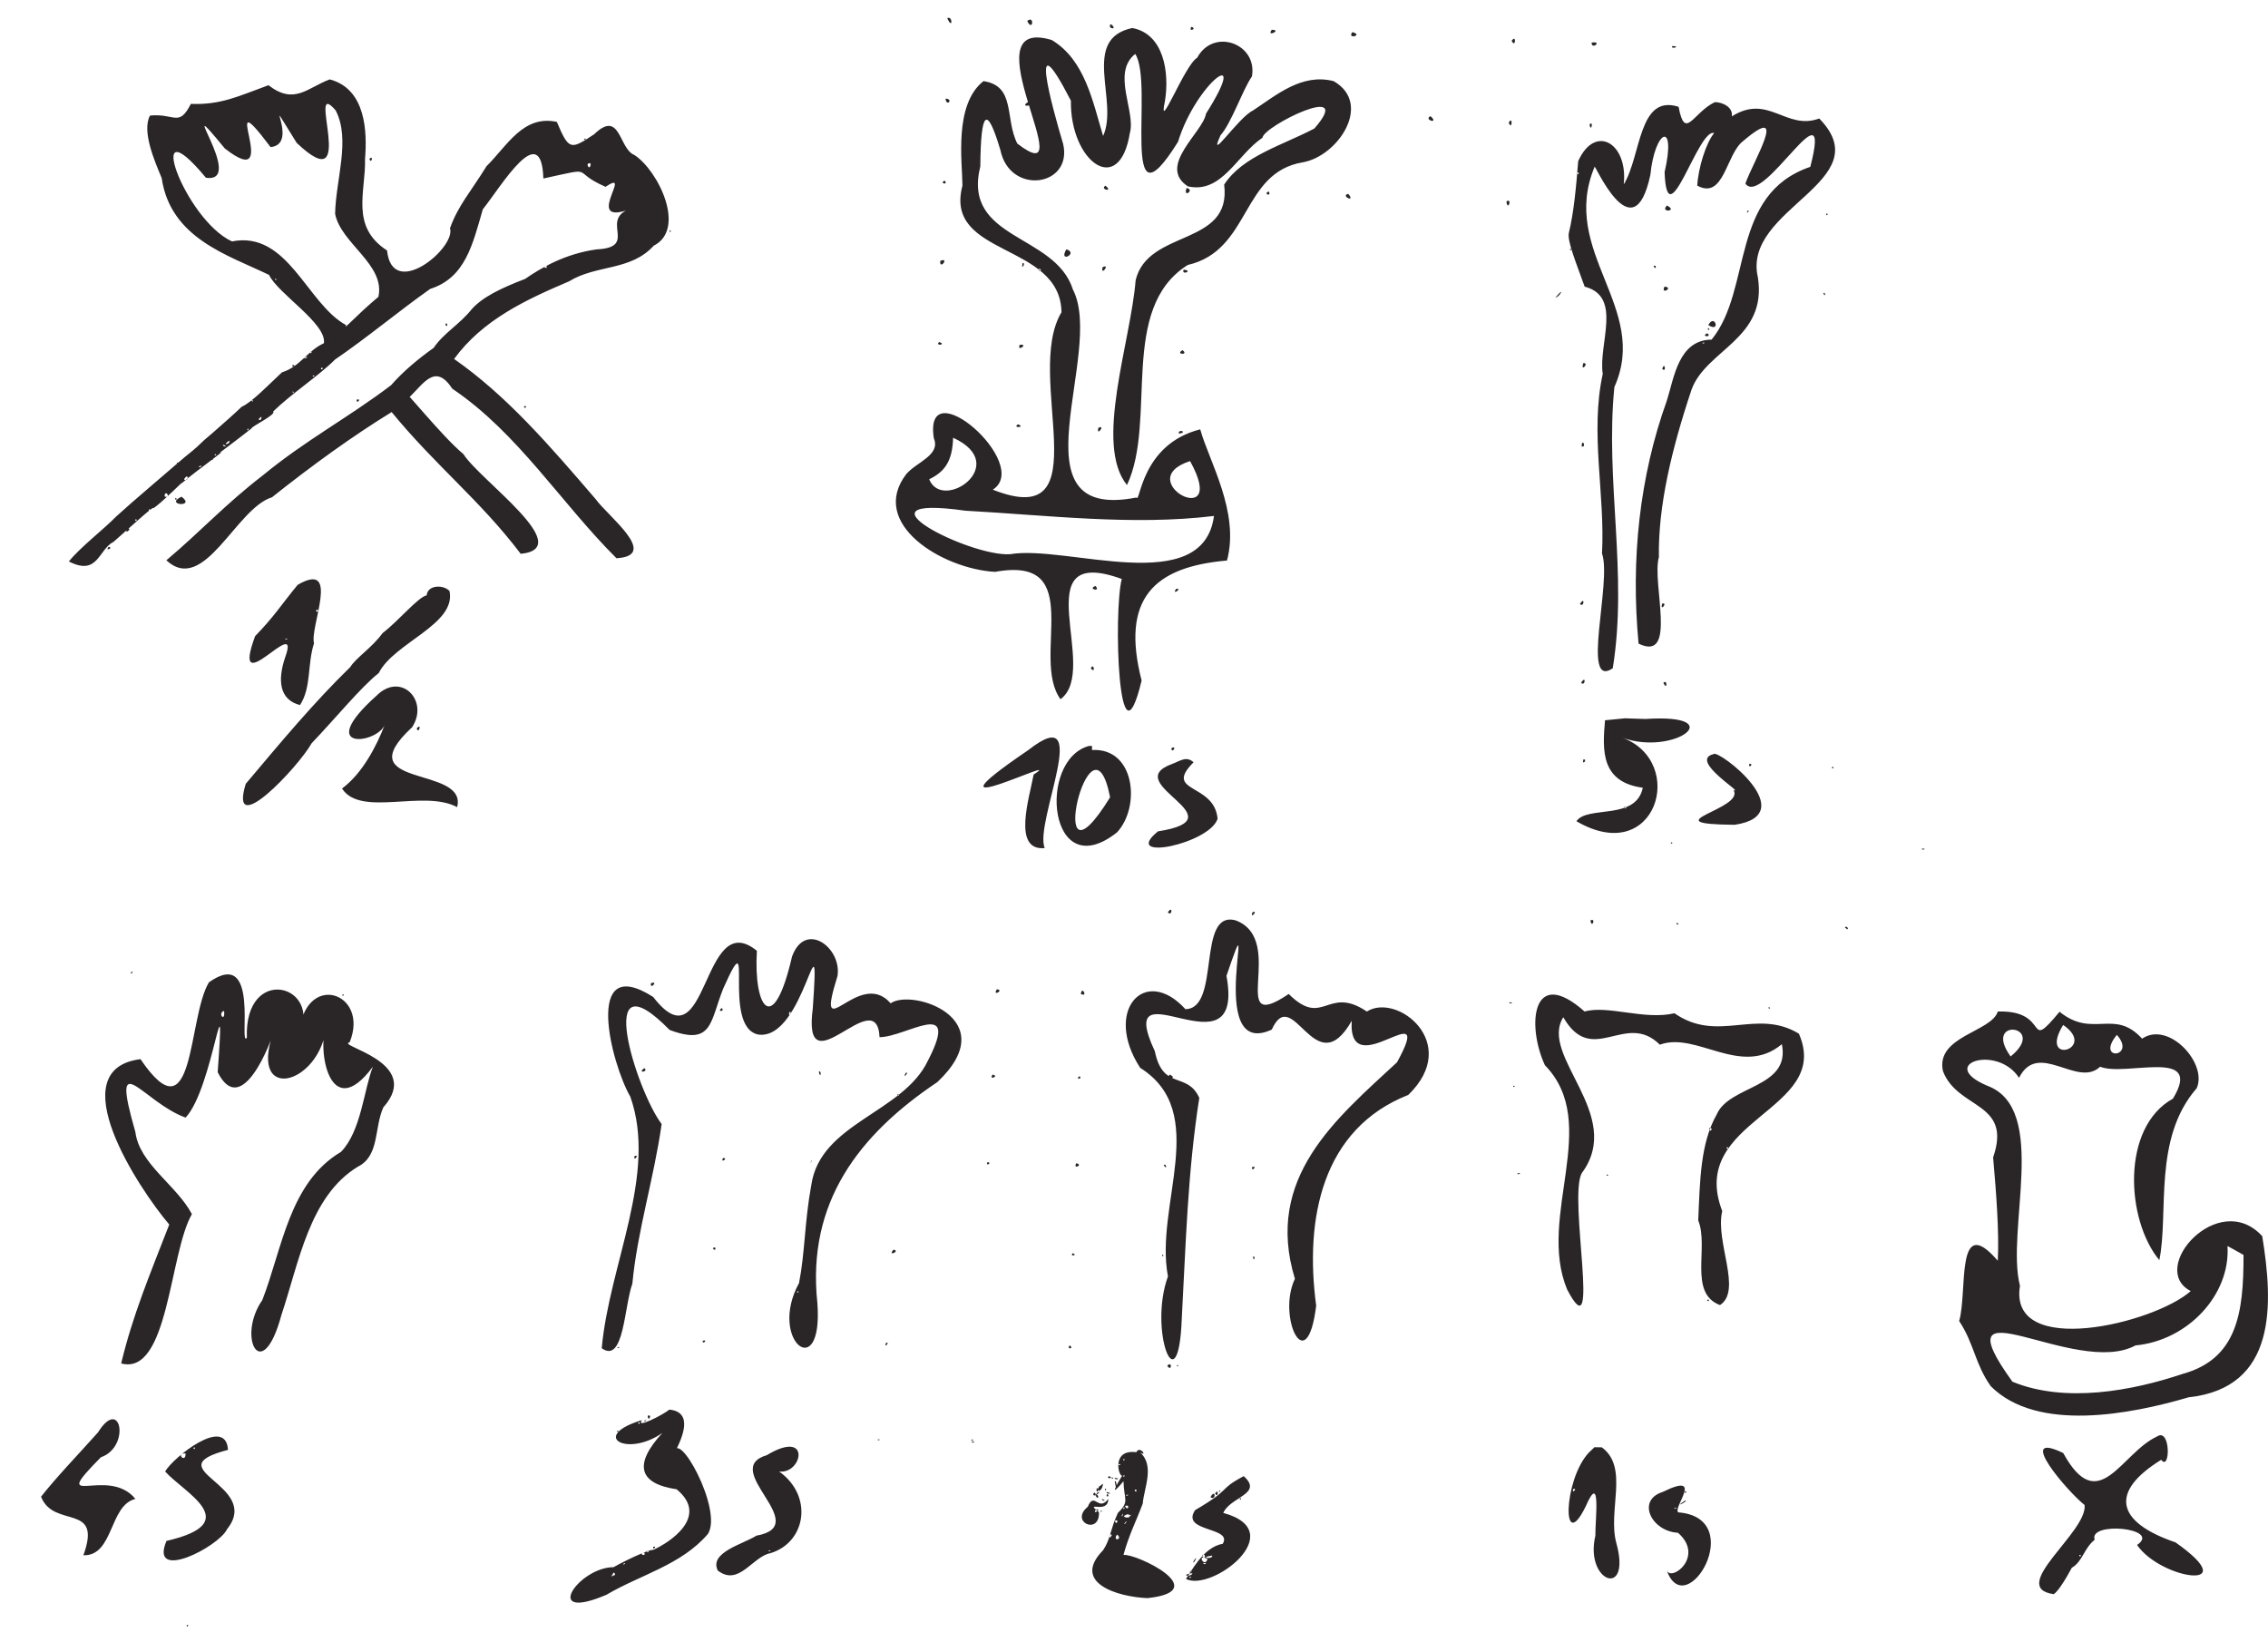 <?xml version="1.0" encoding="UTF-8" standalone="no"?>
<svg
   xmlns:dc="http://purl.org/dc/elements/1.1/"
   xmlns:cc="http://creativecommons.org/ns#"
   xmlns:rdf="http://www.w3.org/1999/02/22-rdf-syntax-ns#"
   xmlns:svg="http://www.w3.org/2000/svg"
   xmlns="http://www.w3.org/2000/svg"
   xmlns:sodipodi="http://sodipodi.sourceforge.net/DTD/sodipodi-0.dtd"
   xmlns:inkscape="http://www.inkscape.org/namespaces/inkscape"
   sodipodi:docname="cas.svg"
   inkscape:version="1.0rc1 (09960d6f05, 2020-04-09)"
   id="svg8"
   version="1.1"
   viewBox="0 0 1370.864 992.364"
   height="992.364mm"
   width="1370.864mm">
  <defs
     id="defs2" />
  <sodipodi:namedview
     inkscape:window-maximized="1"
     inkscape:window-y="-8"
     inkscape:window-x="-8"
     inkscape:window-height="1017"
     inkscape:window-width="1920"
     fit-margin-bottom="0"
     fit-margin-right="0"
     fit-margin-left="0"
     fit-margin-top="0"
     showgrid="false"
     inkscape:document-rotation="0"
     inkscape:current-layer="layer1"
     inkscape:document-units="mm"
     inkscape:cy="1372.5975"
     inkscape:cx="3650.0034"
     inkscape:zoom="0.12374369"
     inkscape:pageshadow="2"
     inkscape:pageopacity="0.0"
     borderopacity="1.0"
     bordercolor="#666666"
     pagecolor="#ffffff"
     id="base" />
  <g
     transform="translate(1420.44,-267.758)"
     id="layer1"
     inkscape:groupmode="layer"
     inkscape:label="Vrstva 1">
    <path
       sodipodi:nodetypes="ccccccccccccccccccccccccccccccccccccccccccccccccccccccccccccccccccccccccccccccccccccccccccccccccccccccccccccccccccccccccccccccccccccccccccccccccccccccccccccccccccccccccccccccccccccccccccccccccccccccccccccccccccccccccccccccccccccccccccccccccccccccccccccccccccccccccccccccccccccccccccccccccccccccccccccccccccccccccccccccccccccccccccccccccccccccccccccccccccccccccccccccccccccccccccccccccccccccccccccccccccccccccccccccccccccccccccccccccccccccccccccccccccccccccccccccccccccccccccccccccccccccccccccccccccccccccccccccccccccccccccccccccccccccccccccccccccccccccccccccccccccccccccccccccccccccccccccccccccccccccccccccccccccccccccccccccccccccccccccccccccccccccccccccccccccccccccccccccccccccccccccccccccccccccccccccccccccccccccccccccccccccccccccccccccccccccccccccccccccccccccccccccccccccccccccccccccccccccccccccccccccccccccccccccccccccccccccccccccccccccccccccccccccccccccccccccccccccccccccccccccccccccccccccccccccccccccccccccccccccccccccccccccccccccccccccccccccccccccccccccccccccccccccccccccccccccccccccccccccccccccccccccccccccccccccccccccccccccccccccccccccccccccccccccccccccccccccccccccccccccccccccccccccccccccccccccccccccccccccccccccccccccccccccccccccccccccccccccccccccccccccccccccccccccccccccccccccccccccccccccccccccccccccccccccccccccccccccccccccccccccccccccccccccccccccccccccccccccccccccccccccccccccccccccccccccccccccccccccccccccccccccccccccccccccccccccccccccccccccccccccccccccccccccccccccccccccccccccccccccccccccccccccccccccccccccccccccccccccccccccccccccccccccccccccccccccccccccccccccccccccccccccccccccccccccccccccccccccccccccccccccccccccccccccccccccccccccccccccccccccccccccccccccccccccccccccccccccccccccccccccccccccccccccccccccccccccccccccccccccccccccccccccccccccccccccccccccccccccccccccccccccccccccccccccccccccccccccccccccccccccccccccccccccccccccccccccccccccccccccccccccccccccccccccccccccccccccccccccccccccccccccccccccccccccccccccccccccccccccccccccccccccccccccccccccccccccccccccccccccccccccccccccccccccccccccccccccccccccccccccccccccccccccccccccccccccccccccccccccccccccccccccccccccccccccccccccccccccccccccccccccccccccccccccccccccccccccccccccccccccccccccccccccccccccccccccccccccccccccccccccccccccccccccccccccccccccccccccccccccccccccccccccccccccccccccccccccccccccccccccccccccccccccccccccccccccccccccccccccccccccccccccccccccccccccccccccccccccccccccccccccccccccccccccccccccccccccccccccccccccccccccccccccccccccccccccccccccccccccccccccccccccccccccccccccccccccccccccccccccccccccccccccccccccccccccccccccccccccccccccccccccccccccccccccccccccccccccccccccccccccccccccccccccccccccccccccccccccccccccccccccccccccccccccccccccccccccccccccccccccccccccccccccccccccccccccccccccccccccccccccccccccccccccccccccccccccccccccccccccccccccccccccccccccccccccccccccccccccccccccccccccccccccccccccccccccccccccccccc"
       inkscape:connector-curvature="0"
       d="m -512.385,267.758 0.353,0.353 z m 17.639,1.411 0.353,0.353 z m -352.425,8.819 0.353,0.353 z m -0.706,0.706 c 3.169,7.546 3.472,-1.579 0,0 z m 48.331,1.764 c 3.408,6.965 4.484,-3.861 0,0 z m 50.094,3.881 c 5.225,2.575 -0.945,-5.269 0,0 z m 49.135,-0.364 c -2.157,3.45 3.87,1.163 0,0 z m -35.729,0.717 c -31.42,6.673 -7.965,44.159 -17.639,65.264 -6.253,-20.725 -10.99,-46.032 -31.044,-58.015 -52.117,-15.71 20.629,94.501 -20.814,62.601 -7.682,-15.183 -0.831,-34.868 -20.461,-37.747 -18.092,14.28 -12.73,49.214 -12.7,63.147 -11.5,43.279 59.168,34.108 59.87,76.553 -23.254,38.579 25.014,133.565 -41.525,107.244 24.073,-15.396 -42.24,-73.424 -35.631,-31.044 4.215,10.093 -10.243,14.26 -16.581,21.519 -23.145,30.015 21.7,57.435 53.589,59.201 56.172,-10.241 21.235,51.919 39.544,76.972 24.438,-17.841 -22.945,-94.451 37.042,-72.672 -5.097,19.268 -2.198,120.162 11.991,61.383 -12.689,-49.286 7.165,-68.708 51.602,-72.532 7.851,-29.248 -10.97,-60.227 -16.173,-79.291 -35.91,9.057 -36.253,45.359 -38.601,41.212 -76.779,15.056 -18.669,-87.467 -38.344,-125.674 -10.706,-34.063 -67.133,-29.794 -55.979,-74.516 0.288,-33.823 3.956,-37.318 12.126,-9.873 5.652,27.597 43.856,22.2 37.947,-3.631 -7.119,-23.672 -21.484,-76.921 4.686,-26.177 -0.599,36.734 29.275,58.95 35.639,19.467 3.689,-12.821 -11.229,-36.341 3.241,-47.707 11.602,17.516 -10.16,110.937 25.862,53.099 10.866,-35.597 44.479,-60.516 16.919,-17.029 -1.786,11.307 -29.738,31.641 -10.964,43.952 20.532,4.641 29.603,-18.991 45.067,-29.382 0.731,-7.116 56.801,-34.697 31.406,-5.6 -18.697,9.946 -43.411,16.64 -54.54,33.927 4.716,37.596 -45.954,26.599 -53.497,57.75 -2.987,37.448 -25.255,99.279 -5.235,123.849 18.407,-39.213 -5.298,-106.649 36.71,-133.022 38.269,-8.83 32.069,-55.804 69.54,-62.054 21.493,-3.796 42.325,-35.5 18.654,-49.071 -19.221,-4.927 -34.483,8.349 -48.776,17.764 -8.818,4.129 -27.787,32.907 -19.571,14.932 6.526,-7.249 13.542,-27.914 18.958,-35.518 3.566,-19.897 -23.284,-29.614 -33.106,-11.291 -7.552,4.253 -24.089,47.678 -19.458,26.108 2.79,-17.134 -0.654,-40.575 -19.756,-44.097 m 35.631,0 -0.353,0.353 z m -38.1,0.706 0.353,0.353 z m 86.783,0.353 c -3.565,4.789 6.509,0.036 0,0 z m -82.903,0.353 -0.353,0.353 z m 80.433,0 0.353,0.353 z m 51.153,1.058 c -3.402,4.674 7.081,1.843 0,0 z m -191.911,2.117 0.353,0.353 z m 242.006,2.117 -1.377,-1.271 z m 46.214,1.058 c 2.384,4.816 2.968,-4.51 0,0 z m -214.958,0.117 0.233,0.118 z m -61.62,0.235 -0.353,0.353 z m 324.908,0.706 c 0.015,4.685 6.847,-1.177 0,0 z m 48.683,2.117 c -0.954,2.292 5.878,-0.105 0,0 z m 49.389,1.411 -0.706,1.058 z m 48.214,2.234 0.233,0.118 z m -384.411,1.294 0.353,0.353 z m -94.192,4.351 -0.116,0.118 z m 142.522,1.646 0.353,0.353 z m -119.239,3.175 0.353,0.353 z m 88.194,0.706 0.353,0.353 z m -25.516,1.176 0.233,0.118 z m 83.725,2.352 0.353,0.353 z m -89.958,1.058 0.353,0.353 z m 92.075,0 -0.353,0.353 z m -602.192,0.706 c -13.62,5.069 -21.339,15.63 -37.042,3.528 -18.408,6.703 -28.686,11.943 -46.919,11.289 -7.335,14.329 -9.697,5.551 -24.695,7.056 -5.082,9.426 2.824,27.584 7.056,37.747 5.36,36.516 40.141,46.56 64.911,58.561 5.247,11.264 34.925,29.392 33.161,41.275 -10.243,4.708 -14.17,14.088 -25.4,17.639 -8.582,8.019 -18.227,18.113 -24.342,20.814 -7.829,7.567 -28.038,24.863 -21.872,19.403 -8.883,8.663 -7.477,6.512 -17.85,15.536 -11.203,9.759 -24.205,20.554 -36.125,31.383 -7.365,7.59 -21.896,18.745 -28.575,27.164 17.696,9.031 17.755,-7.241 27.065,-11.92 7.446,-6.517 25.425,-22.909 23.735,-20.183 3.455,-1.477 20.923,-19.127 16.933,-14.817 10.267,-8.717 29.123,-21.821 23.283,-18.697 5.156,-3.938 9.702,-7.197 19.403,-14.817 -0.358,-1.082 15.214,-8.388 13.053,-10.231 11.197,-10.93 27.301,-21.294 37.395,-31.397 18.851,-12.835 38.569,-29.286 57.503,-42.686 21.315,-6.784 25.633,-26.832 31.829,-48.124 11.21,-14.017 35.427,-55.043 36.599,-18.618 33.21,-7.236 15.323,-4.602 37.611,5.022 18.076,-12.245 -16.298,26.533 17.785,12.331 -24.193,6.229 3.682,24.23 -23.307,25.505 -19.034,2.671 -33.356,11.082 -43.11,17.822 -14.92,5.736 -25.85,11.05 -32.36,18.409 -7.283,9.151 -16.914,14.341 -22.931,23.283 -8.863,6.315 -18.221,13.954 -25.753,22.578 -25.93,19.72 -51.323,32.924 -77.892,54.801 -22.147,17.035 -37.377,33.742 -57.927,51.033 22.952,21.123 42.038,-31.487 63.853,-38.1 24.188,-19.277 48.92,-37.128 72.319,-51.506 26.666,32.531 53.548,53.367 78.028,85.685 34.179,-3.419 -24.822,-44.58 -34.636,-60.285 -12.754,-10.427 -37.837,-41.947 -32.808,-34.219 8.875,-8.492 15.782,-21.032 26.106,-5.292 39.721,26.798 65.671,69.082 99.205,102.461 26.492,-1.564 -5.386,-25.583 -12.629,-35.784 -27.504,-31.996 -53.543,-62.36 -85.517,-84.668 17.418,-23.772 43.3,-35.743 69.497,-46.919 16.602,-10.224 37.13,-6.131 51.153,-21.519 19.91,-10.075 2.818,-45.39 -11.678,-54.865 -9.464,-3.614 -8.385,-27.88 -24.305,-12.515 -14.303,9.537 -15.255,9.743 -22.571,-7.484 -20.376,-4.324 -29.875,14.336 -42.464,26.762 -10.101,16.269 -17.136,23.727 -22.101,37.519 3.812,11.772 -34.882,43.984 -38.055,13.458 -22.412,-14.554 -12.788,-35.508 -13.307,-55.378 1.303,-16.128 0.663,-42.197 -21.31,-48.038 m 511.175,2.117 0.353,0.353 z m 65.264,3.528 0.353,0.353 z m -107.95,0.353 0.353,0.353 z m -512.939,1.764 0.353,0.353 z m 478.72,1.411 0.353,0.353 z m -47.272,0.353 0.353,0.353 z m 0.706,1.529 -0.116,0.118 z m -15.522,0.588 c 0.591,5.346 5.088,0.066 0,0 z m 110.419,0 0.353,0.353 z m -479.072,7.056 c 9.272,17.527 -0.07,42.576 -0.294,62.661 3.611,17.944 30.446,30.589 26.165,50.065 -13.79,11.501 -21.467,20.719 -19.521,17.095 -23.682,-12.77 -35.178,-57.294 -69.002,-50.588 -28.947,-13.367 -54.341,-85.089 -15.751,-38.502 25.191,3.784 -21.446,-57.623 11.415,-17.714 36.606,28.683 -6.374,-46.023 27.685,-0.787 18.708,-1.854 -7.636,-39.984 15.775,-2.561 38.215,36.226 4.946,-41.252 23.528,-19.671 z m 419.1,-5.292 c -6.614,3.457 3.411,3.278 0,0 z m 414.514,0.353 c -13.252,6.393 -17.983,23.587 -21.872,2.822 -24.392,-7.961 -22.547,29.749 -33.161,46.919 2.742,-25.078 -17.3,-36.797 -27.517,-14.111 -1.203,15.065 -2.605,30.944 -5.644,43.392 -1.121,4.787 4.534,18.454 9.55,32.5 23.053,5.956 8.143,34.632 10.932,52.742 -7.809,35.622 1.488,72.617 -0.452,108.527 6.103,17.189 -12.977,82.584 6.499,69.403 9.26,-57.091 -4.718,-113.457 0.988,-170.039 21.529,-47.955 -33.36,-81.725 -11.994,-132.997 -0.858,-4.41 23.288,53.811 33.728,4.837 2.768,-27.731 15.927,-33.141 8.605,-1.662 1.544,41.186 20.351,-27.044 29.986,-23.636 -4.966,5.786 -9.684,21.374 -10.231,31.75 16.179,8.784 17.32,-18.919 27.626,-26.852 28.53,-24.388 5.953,12.569 1.458,25.635 10.646,14.917 53.155,-64.095 39.238,-10.131 -48.997,16.664 -34.886,74.077 -59.659,104.436 -20.048,0.156 -22.688,23.164 -27.007,36.734 -16.661,46.299 -21.899,96.43 -17.134,147.017 23.847,11.582 7.808,-36.621 12.283,-52.252 -0.561,-30.792 7.764,-65.524 19.728,-101.256 8.726,-24.198 45.975,-30.695 40.097,-67.944 -9.717,-41.768 74.333,-57.898 37.102,-95.956 -20.234,7.423 -30.629,-15.243 -52.855,-1.291 0.916,-5.596 -5.775,-8.664 -10.293,-8.587 z m -188.383,1.058 0.353,0.353 z m -225.425,0.353 -0.353,0.353 z m 60.089,0.588 0.12,0.235 z m -570.911,0.47 0.353,0.353 z m 887.236,0 0.353,0.353 z m -887.942,0.353 0.353,0.353 z m 472.369,1.411 0.353,0.353 z m 490.714,0.353 -0.353,0.353 z m -964.494,0.706 0.353,0.353 z m 573.969,0.353 0.353,0.353 z m 61.736,0.353 -0.353,0.353 z m -82.55,1.058 -0.353,0.353 z m 332.317,0.706 0.353,0.353 z m 98.072,0.353 0.353,0.353 z m -228.6,0.353 c -4.568,2.1 5.574,5.132 0,0 z m -666.044,0.353 0.353,0.353 z m 893.939,0 -0.353,0.353 z m 0.706,0.706 -0.353,0.353 z m -758.472,0.706 0.706,0.706 z m 577.144,2.117 c 1.968,5.307 2.617,-4.587 0,0 z m 166.747,-1.176 -0.12,0.235 z m -361.128,0.117 0.353,0.353 z m 361.95,0.353 -0.353,0.353 z m -439.208,0.353 0.353,0.353 z m 175.567,0.47 0.233,0.118 z m 145.814,3.058 c 1.879,-4.418 -2.611,-2.537 0,0 z m 57.856,-2.822 0.353,0.353 z m 16.581,1.058 -0.353,0.353 z m -911.578,0.353 0.353,0.353 z m 194.028,0.353 0.353,0.353 z m 348.781,0.117 0.233,0.118 z m -494.478,0.588 0.353,0.353 z m 411.339,0.706 -0.353,0.353 z m 228.953,0 -0.353,0.353 z m 223.661,0 -0.353,0.353 z m -371.122,0.353 0.353,0.353 z m -302.331,0.706 -0.353,0.353 z m 220.133,0.706 -0.353,0.353 z m 267.758,0 0.353,0.353 z m -127.706,0.353 -0.353,0.353 z m 68.086,0 0.353,0.353 z m -2.822,0.706 0.353,0.353 z m 241.653,0 -0.353,0.353 z m -218.017,0.353 0.353,0.353 z m 295.981,0 -0.353,0.353 z m -795.514,0.353 -0.353,0.353 z m 270.228,1.411 -0.353,0.353 z m 450.497,0.706 0.353,0.353 z m -691.445,0.353 -0.353,0.353 z m 11.642,0 c 0.969,1.302 -2.34,0.734 0,0 z m 427.919,0.47 -0.116,0.118 z m 285.75,0.588 -0.353,0.353 z m -935.92,0.353 0.353,0.353 z m 603.956,1.058 -0.706,0.706 z m -529.872,0.353 0.353,0.353 z m -103.011,1.411 0.353,0.353 z m 855.839,0 0.353,0.353 z m -222.956,0.353 0.353,0.353 z m 70.556,0 0.353,0.353 z m -36.689,0.353 0.353,0.353 z m 189.089,0 0.353,0.353 z m -223.661,1.058 -0.353,0.353 z m 240.947,0.353 0.353,0.706 z m -632.531,1.058 -0.353,0.353 z m -16.581,0.353 -0.353,0.353 z m -233.892,0.353 -0.353,0.353 z m 549.628,0.353 -0.353,0.353 z m 388.761,0 -0.353,0.353 z m 16.933,0.353 -0.353,0.353 z m -333.491,0.588 -0.12,0.235 z m -0.589,0.47 -0.353,0.353 z m 265.994,0.353 0.353,0.353 z m 26.106,1.411 0.353,0.353 z m 70.908,0 -0.353,0.353 z m -853.722,0.706 c 1.002,3.738 2.681,-2.636 0,0 z m 569.383,0.353 0.353,0.353 z m 252.472,0.235 -0.12,0.235 z m -15.759,0.47 -0.353,0.353 z m -706.261,0.353 0.353,0.353 z m 676.275,0 -0.353,0.353 z m -358.422,0.353 -0.353,1.411 z m 363.008,0.353 0.353,0.353 z m -646.995,0.706 c -0.148,5.609 -4.136,-1.076 0,0 z m 629.356,0 0.353,0.353 z m 57.034,0.941 -0.12,0.235 z m -402.403,0.117 0.353,0.353 z m 401.814,0.706 -0.353,0.353 z m -460.728,0.353 -0.353,0.353 z m -229.422,0.941 -0.12,0.235 z m 396.286,0.47 -0.353,0.353 z m 204.964,1.058 -0.353,0.353 z m 87.489,0 -0.353,0.353 z m -181.328,0.353 0.353,0.353 z m 121.356,0 0.353,0.353 z m 90.428,0.235 0.12,0.235 z m -117.944,0.117 c 1.431,1.505 -1.985,1.372 0,0 z m -283.281,1.058 -0.353,0.706 z m -275.872,0.706 0.353,0.353 z m 241.769,1.999 0.12,0.235 z m -66.791,2.587 c 3.356,1.971 1.39,-3.458 0,0 z m 448.028,-1.764 0.353,0.353 z m -730.25,0.706 0.353,0.353 z m 347.133,0 0.353,0.353 z m 347.486,0 0.353,0.353 z m -693.561,1.058 -0.353,0.353 z m 331.258,0 0.16,1.885 z m 5.644,0 0.353,0.353 z m -526.345,0.353 -0.353,0.353 z m 896.998,0.235 -0.12,0.235 z m -26.811,0.588 0.233,0.118 z m -301.156,0.588 c -3.725,2.285 5.116,4.175 0,0 z m 284.339,0.706 0.353,0.353 z m -235.303,0.706 c -2.335,6.457 5.316,0.993 0,0 z m -356.069,1.176 0.233,0.118 z m 405.811,0.941 c -3.866,1.132 1.676,3.561 0,0 z m 47.978,1.411 c -5.055,1.179 4.86,5.73 0,0 z m 49.389,4.233 -1.476,-0.8 z m -567.619,-0.706 0.353,0.353 z m 613.833,1.058 c 0.795,6.457 3.775,-2.429 0,0 z m 39.511,1.764 0.353,0.353 z m 57.503,0.706 c -4.511,4.522 7.114,3.508 0,0 z m -625.711,1.999 0.12,0.235 z m 579.145,0.117 0.353,0.353 z m 95.25,1.058 c -1.097,2.846 2.05,-0.862 0,0 z m -64.911,1.058 0.353,0.353 z m -254,0.353 -0.353,0.353 z m 366.536,0.353 c -0.364,2.167 2.167,-0.364 0,0 z m -901.347,2.469 0.353,0.353 z m 757.53,2.352 0.12,0.235 z m -687.328,0.823 0.353,0.353 z m 674.864,3.175 -0.353,1.411 z m -542.925,1.411 c 0.734,2.34 1.302,-0.969 0,0 z m -1.88,3.763 -0.12,0.235 z m -283.164,2.234 -0.353,0.353 z m 254,0.353 c -0.803,1.939 1.938,-0.803 0,0 z m 2.822,0 -0.353,0.353 z m 22.225,1.058 -0.353,0.353 z m -28.575,1.058 0.353,0.353 z m -3.997,0.823 0.233,0.118 z m 29.397,0.588 0.353,0.353 z m 553.861,1.058 c 1.683,1.04 -1.683,1.04 0,0 z m -304.8,0.353 c -5.082,8.73 7.736,2.383 0,0 z m -292.453,1.764 -0.353,0.353 z m -89.017,1.646 -0.118,0.235 z m 1.176,-0.235 -0.353,0.353 z m 722.842,2.117 0.353,0.353 z m -728.133,1.058 -0.353,0.353 z m 78.317,0.823 0.117,0.118 z M -852.11,425.45 c -0.534,5.969 5.855,-2.424 0,0 z m 49.742,1.411 c -1.008,5.252 2.331,-0.943 0,0 z m -241.769,0.823 0.233,0.118 z m -45.745,0.941 c 0.156,2.303 -3.422,0.15 0,0 z m 668.867,0 c 1.759,3.026 2.04,-1.438 0,0 z m -333.022,0.706 c -1.22,5.915 5.027,-2.676 0,0 z m -38.1,0.706 c 2.432,1.852 -1.899,1.956 0,0 z m 87.136,0.706 c -1.634,3.672 6.173,0.674 0,0 z m 0.706,1.411 -0.353,0.353 z m -365.125,1.411 -0.353,0.353 z m -106.539,0.353 0.353,0.353 z m -80.081,0.353 -0.353,0.353 z m 182.033,1.058 -0.353,0.353 z m -179.564,1.058 c 0.803,1.939 -1.939,-0.803 0,0 z m 152.047,0.353 -0.353,0.353 z m -54.328,1.411 -0.353,0.353 z m 741.539,2.822 c -2.697,5.212 5.875,0.693 0,0 z m -65.969,6.703 c 2.715,-0.494 6.18,-7.507 0,0 z m 161.925,-2.469 c 1.708,2.815 1.112,-1.768 0,0 z m -929.57,0.706 0.353,0.353 z m 80.081,0.353 -0.353,0.353 z m -78.317,0.706 -0.353,0.353 z m 76.553,2.117 -0.353,0.353 z m -50.8,7.056 -0.353,0.353 z m 1.058,1.058 -0.353,0.353 z m 34.807,2.352 -0.118,0.235 z m -22.46,0.941 -0.117,0.118 z m 20.108,0.588 -0.353,0.353 z m 799.042,3.175 c 7.731,4.891 3.803,-7.383 0,0 z m -822.325,-0.706 -0.353,0.353 z m 58.914,0 c 1.101,3.51 1.953,-1.454 0,0 z m 763.411,2.469 c -1.431,1.505 1.985,1.372 0,0 z m -806.803,1.411 -0.353,0.353 z m -29.281,0.706 -0.353,0.353 z m 835.378,1.058 c -4.322,2.319 3.545,2.415 0,0 z m -763.764,1.058 0.353,0.353 z m -48.331,1.058 -0.706,0.706 z m 347.839,3.175 c -2.709,2.625 4.905,1.598 0,0 z m 462.492,0.353 c 0.477,1.146 -2.939,-0.052 0,0 z m 1.764,0.117 -0.116,0.118 z M -804.132,476.25 c -1.788,4.589 5.86,-0.958 0,0 z m -423.686,1.176 -0.117,0.118 z m 473.075,2.705 1.411,-2.117 z m -475.192,-1.764 -0.353,0.353 z m 524.228,1.058 c -4.689,2.734 4.252,3.078 0,0 z m -506.589,0.353 -0.353,0.353 z m -19.756,0.706 c -0.734,2.34 -1.302,-0.969 0,0 z m 69.027,0.117 0.235,0.118 z m -70.438,1.646 -0.353,0.353 z m 19.403,0.117 0.117,0.118 z m -20.814,0.941 c 0.422,1.35 -3.993,1.473 0,0 z m 18.227,0.941 -0.118,0.235 z m 835.495,0.117 -0.353,0.353 z m -857.603,2.117 -0.353,0.353 z m 19.403,0.353 -0.353,0.353 z m 756.003,0.353 c -2.152,6.033 3.842,-0.063 0,0 z m -758.59,0.588 -0.118,0.235 z m -21.402,0.47 c -1.845,1.684 2.705,1.022 0,0 z m 19.403,0.353 -0.353,0.353 z m 808.214,2.117 c 2.625,2.709 1.598,-4.905 0,0 z m 22.931,-1.411 -0.353,0.353 z m -832.556,1.411 c -2.15,1.386 -0.429,-2.339 0,0 z m -1.058,1.411 -0.706,0.706 z m -3.528,0.823 0.117,0.118 z m 53.975,-0.117 -0.353,0.353 z m -71.967,1.058 -0.353,0.353 z m 17.286,0.117 -0.117,0.118 z m 0,0.588 c 0.969,1.302 -2.34,0.734 0,0 z m 65.617,5.292 0.353,0.353 z m -73.731,0.353 -0.353,0.353 z m -4.939,4.233 c 1.157,-0.478 0.76,2.189 0,0 z m 0,1.058 -0.353,0.353 z m 830.792,0 0.353,0.353 z m -833.614,2.117 -1.058,-0.353 z m 834.672,-0.706 -0.353,0.353 z m -838.906,2.234 -0.117,0.118 z m 45.861,0.235 c 0.071,3.198 3.215,-1.309 0,0 z m 30.339,0 -0.353,0.353 z m -93.133,0.353 c 0.803,1.939 -1.939,-0.803 0,0 z m 16.933,0.117 -0.117,0.118 z m 51.858,0.588 0.353,0.353 z m -70.203,0.706 -0.353,0.353 z m 115.358,0.353 1.058,1.058 z m -97.367,0.706 -0.353,0.353 z m -20.814,0.706 -0.353,0.353 z m 102.305,0 0.353,0.706 z m 65.969,0.353 c -0.264,2.464 2.86,-0.627 0,0 z m -170.744,1.764 -0.353,0.353 z m 19.05,0 -0.353,0.353 z m -22.578,2.822 -0.353,0.353 z m 15.522,1.764 c 0.169,3.367 -3.611,2.007 0,0 z m 68.792,2.822 -0.353,0.353 z m 739.07,0.353 -0.353,0.353 z m -811.389,1.058 0.353,0.353 z m 70.203,0 -0.353,0.353 z m 390.525,0.353 c -3.588,2.557 5.12,1.8 0,0 z m -464.961,1.058 -0.353,0.353 z m -0.353,1.411 -1.411,-0.706 z m 513.997,-0.353 c -1.52,5.861 4.646,-2.204 0,0 z M -1270.152,527.05 c -0.734,2.34 -1.302,-0.969 0,0 z m 69.027,0.235 -0.118,0.235 z m -0.941,0.47 -0.353,0.353 z m 494.242,2.117 c 5.999,-1.009 -1.031,-3.006 0,0 z m -564.092,-1.764 -0.353,0.353 z m -5.997,3.881 -0.706,1.058 z m -17.639,0.353 0.353,0.353 z m 16.228,0 -2.117,1.764 z m 434.975,0 c 35.514,16.285 -6.389,45.17 -14.457,25.123 9.209,-4.511 14.044,-10.634 14.457,-25.123 z m 388.408,1.058 -0.353,0.353 z m -825.853,0.706 c 0.972,2.197 -5.383,3.403 0,0 z m -1.411,0.706 -0.353,0.353 z m 1.999,0.235 -0.118,0.235 z m 816.798,2.587 c 3.187,0.738 0.064,-5.678 0,0 z M -1285.321,536.575 c 3.753,1.896 -1.747,0.83 0,0 z m 2.47,0 -0.353,0.353 z m 44.097,1.058 -0.353,0.706 z m 393.7,0 0.353,0.353 z m -440.62,0.353 -0.353,0.353 z m 0.706,1.411 -0.353,0.353 z m -3.175,1.411 -0.706,1.058 z m 1.058,0 -0.353,0.353 z m -3.528,0.706 -0.353,0.353 z m 0.353,0.706 c 1.683,1.04 -1.683,1.04 0,0 z m -2.822,1.058 -0.353,0.353 z m -14.111,0.706 -0.353,0.353 z m 450.144,0.353 -0.353,0.353 z m 136.525,0 -0.353,0.353 z m -572.206,0.353 c 0.646,2.801 1.857,-0.65 0,0 z m 591.608,1.764 c 24.232,43.671 -36.652,11.886 0,0 z m -612.422,1.058 c 0.734,2.34 1.302,-0.969 0,0 z m 466.019,0 -0.353,0.353 z m -448.616,0.588 0.118,0.235 z m -2.587,0.117 -0.353,0.353 z m 0,1.058 c 0.458,1.336 -3.941,0.604 0,0 z m -1.764,2.117 -0.353,0.353 z m -7.056,4.233 c 2.791,2.324 -4.612,3.59 0,0 z m 66.675,0 0.353,0.706 z m -68.792,2.822 -1.058,-0.353 z m -2.822,1.764 -0.353,0.353 z m -3.175,2.469 -0.353,0.353 z m 2.117,0 0.353,0.353 z m -2.47,0.706 -0.353,0.353 z m 1.999,0.117 0.235,0.118 z m -3.058,0.941 -0.353,0.353 z m -1.764,3.175 c -4.002,2.296 -1.344,-4.883 0,0 z m 8.114,0.353 c -10.848,5.086 9.042,6.715 0,0 z m -3.528,0.706 c -1.431,1.505 1.985,1.372 0,0 z m 861.836,0 0.353,0.353 z m -870.656,1.764 -0.353,0.353 z m 44.097,0 0.353,0.706 z m -46.331,0.941 -0.118,0.235 z m 45.626,-0.235 -0.353,0.353 z m -43.392,0.353 -0.353,0.353 z m 245.533,1.058 0.353,0.353 z m -265.054,0.588 -0.118,0.235 z m 505.648,3.292 c 49.745,2.715 101.245,9.164 150.283,3.175 -6.656,49.994 -89.133,17.301 -123.169,23.117 -24.418,1.739 -99.29,-36.447 -27.114,-26.292 z m -492.831,-0.706 c -0.734,2.34 -1.302,-0.969 0,0 z m 507.295,0.353 -0.353,0.353 z m -508.353,1.411 -0.353,0.353 z m -0.706,1.411 0.353,0.353 z m 207.786,1.058 0.353,0.706 z m -209.197,0.353 0.353,0.353 z m -3.528,0.706 -0.353,0.353 z m 1.058,0 -0.353,0.353 z m -2.47,0.706 c 0.364,2.167 -2.167,-0.364 0,0 z m 1.411,0.353 -0.353,0.353 z m 660.284,1.295 -0.12,0.233 z m -677.687,0.353 -0.118,0.233 z m 889.47,1.88 0.706,-2.117 z m -878.064,0.469 -0.117,0.12 z m -1.058,1.295 c -2.333,4.289 3.892,-0.965 0,0 z m -17.639,2.117 -0.353,0.706 z m -0.941,0.942 0.118,0.233 z m -0.823,0.822 0.353,0.353 z m 15.522,0 0.353,0.353 z m -2.469,3.528 1.058,-0.353 z m 237.772,-0.353 -0.353,0.353 z m -238.831,1.058 0.353,0.353 z m -18.697,1.411 0.353,0.353 z m 17.051,0.589 0.118,0.233 z m -2.234,0.822 c -2.477,3.022 3.433,0.37 0,0 z m -8.114,7.761 -1.411,1.411 z m -2.117,1.058 -1.411,1.058 z m 52.094,6.466 0.235,0.12 z m 72.437,7.645 c -10.45,12.72 -14.1,19.051 -25.728,31.018 -15.522,42.069 28.21,-14.712 18.219,12.641 -4.816,14.142 -3.505,25.835 8.921,29.013 6.984,-10.858 4.297,-24.196 8.467,-37.395 -2.705,-9.649 16.337,-50.472 -9.878,-35.278 z m 482.247,0.706 c -5.235,1.812 3.563,3.809 0,0 z m -404.283,5.644 c -5.133,1.003 -16.959,15.43 -26.615,22.801 -6.476,8.914 -16.031,14.852 -19.599,20.59 -22.215,21.637 -42.255,45.78 -63.147,70.556 -10.512,34.649 31.708,-10.035 39.839,-24.535 14.764,-15.471 29.457,-33.583 40.595,-42.493 9.267,-18.397 47.06,-29.393 42.725,-49.558 -3.448,-3.812 -13.176,-3.893 -13.797,2.638 z m 452.967,-3.881 c -2.889,4.322 4.325,-0.727 0,0 z m -64.322,1.295 -0.12,0.233 z m -387.234,0.469 -1.058,1.058 z m -64.206,2.117 0.353,0.353 z m -22.93,2.822 0.353,0.353 z m 782.814,2.469 c 2.655,2.313 3.025,-5.244 0,0 z m 49.742,-0.353 c -1.665,5.462 3.69,-0.74 0,0 z m -813.153,3.528 c 2.432,1.852 -1.899,1.956 0,0 z m 785.636,3.881 0.353,0.353 z m -813.858,2.469 -0.353,0.353 z m 472.017,5.292 -0.353,0.353 z m -478.367,2.469 -0.353,0.353 z m -2.469,1.058 0.353,0.353 z m 19.05,1.764 -0.353,0.353 z m 0.706,0 -0.353,0.353 z m -0.706,0.706 c 0.477,1.146 -2.939,-0.052 0,0 z m -1.058,0.706 -0.353,0.353 z m 16.463,1.295 -0.118,0.233 z m 34.337,3.644 -0.353,0.353 z m -50.8,1.764 -0.353,0.353 z m 0.235,2.706 -0.118,0.233 z m 14.581,0.116 -0.353,0.353 z m -14.817,0.706 -0.353,0.353 z m 794.456,1.058 c -1.431,1.505 1.985,1.372 0,0 z m -779.639,1.764 0.353,0.353 z m 491.067,0.706 -0.353,0.353 z m -19.05,3.528 c 3.029,3.791 1.699,-3.883 0,0 z m 51.858,0.353 -1.635,0.995 z m -541.514,2.47 0.353,0.353 z m 56.092,1.764 -0.353,0.353 z m -21.167,2.822 -1.058,0.706 z m 751.064,1.411 c 2.655,2.313 3.025,-5.244 0,0 z m 49.742,0 c 2.443,5.147 2.414,-2.668 0,0 z m -783.637,0.236 -0.118,0.233 z m -18.933,0.116 -0.353,0.353 z m -16.933,0.706 0.353,0.353 z m 35.278,0 -0.353,0.353 z m 6.35,6.703 c -37.635,33.68 0.074,29.243 4.972,17.649 -4.979,12.828 -13.388,29.226 -25.786,38.443 11.311,17.509 49.226,0.341 69.577,11.235 6.534,-25.453 -67.474,-11.059 -27.22,-48.284 10.487,-16.223 -6.847,-33.825 -21.543,-19.042 z m -29.281,-2.117 -0.353,0.353 z m 445.206,3.291 -0.116,0.12 z m -465.667,0.589 -0.353,0.353 z m 33.514,1.764 -0.353,0.353 z m 758.825,11.289 c -1.667,18.481 -2.462,37.355 22.83,40.799 -4.136,20.038 -33.545,10.514 -40.116,20.232 48.198,28.206 67.11,-35.805 27.869,-50.447 31.289,11.288 65.941,-14.776 13.744,-11.352 l -12.27,-0.4 z m -788.811,0.469 0.117,0.12 z m 31.515,1.884 0.118,0.233 z m -11.054,0.469 0.353,0.353 z m 50.094,2.117 c 1.097,3.916 3.372,-3.785 0,0 z m -39.511,0 -0.706,1.058 z m 421.569,4.233 -0.353,1.058 z m -2.117,1.058 1.058,-0.706 z m -10.231,7.761 c -72.383,49.238 25.33,0.659 3.175,14.817 -2.55,13.973 -13.084,46.372 6.703,44.45 -6.675,-15.234 30.113,-90.559 -9.878,-59.267 z m 36.689,-2.47 c -31.532,8.315 -24.54,85.078 16.912,52.211 14.329,-15.433 10.931,-51.228 -15.148,-49.742 v -2.47 z m 49.742,1.411 c 0.181,3.845 3.892,-2.218 0,0 z m 327.731,3.528 c -15.342,3.732 19.299,24.263 12.031,21.802 7.14,11.526 -51.25,20.492 0.768,20.924 41.379,-6.278 -10.034,-45.823 -12.8,-42.726 z m -414.161,-0.353 -0.353,0.353 z m -1.411,0.353 -0.353,0.353 z m 410.633,0 0.353,0.353 z m -322.439,5.997 c -32.589,11.832 42.267,32.759 -8.481,40.703 -22.753,18.652 31.172,7.622 36.059,-7.611 -2.004,-21.909 -33.127,-15.462 -14.525,-34.151 -4.38,-4.016 -8.114,-0.757 -13.053,1.058 z m 248.708,-2.822 c -1.228,4.207 2.846,-0.062 0,0 z m 50.094,1.411 1.764,1.058 z m -847.725,1.058 0.353,0.706 z m 17.169,0.236 -0.118,0.233 z m 880.651,0.116 c -0.546,3.25 3.25,-0.546 0,0 z m 50.094,1.764 c -0.364,2.167 2.167,-0.364 0,0 z m -436.386,18.345 c -40.898,66.176 -11.679,-59.686 0,0 z m 32.808,-16.228 -1.411,1.411 z m -487.892,1.411 0.353,0.353 z m 440.972,0.353 0.353,0.353 z m -55.033,2.117 -0.353,0.353 z m 96.661,0 -0.353,0.353 z m -73.378,0.706 -0.706,0.706 z m -1.764,2.117 0.353,0.353 z m -458.964,4.586 -0.353,0.353 z m 458.964,1.411 -0.353,0.353 z m 425.803,6.703 -0.706,0.706 z m -905.11,2 0.118,0.233 z m 838.788,0.822 c -0.117,2.153 -2.341,-1.096 0,0 z m -786.812,0.469 0.235,0.12 z m 51.27,2.706 1.764,-1.764 z m 415.925,5.644 0.353,0.353 z m 368.653,2.822 -0.353,0.353 z m -326.672,1.058 0.353,0.353 z m -32.456,5.292 -0.353,0.353 z m 45.156,1.411 -0.353,0.353 z m 240.947,0.353 1.411,1.411 z m -309.386,0.706 -0.353,0.353 z m 360.892,0.706 c -1.683,1.04 1.683,1.04 0,0 z m 50.447,1.058 0.706,1.058 z m 100.894,2.822 c -0.475,1.387 3.857,-0.278 0,0 z m -455.789,38.453 c 2.463,2.998 3.208,-4.681 0,0 z m 51.153,0 c -1.911,4.776 3.975,-1.675 0,0 z m -40.569,58.561 c -24.464,-26.975 -49.828,0.918 -27.312,35.48 42.645,26.859 8.519,83.102 16.779,126.064 -11.915,32.535 6.35,79.503 8.351,25.415 2.476,-45.38 3.558,-88.619 10.592,-133.336 -7.362,-16.213 -21.993,-4.174 -26.878,-28.208 -25.992,-55.648 55.051,18.183 43.295,-45.544 20.907,-61.313 -14.459,51.799 27.384,32.477 12.913,-28.495 26.061,33.659 48.331,-5.292 -2.51,40.04 51.518,-18.867 27.386,25.047 -36.666,34.025 -80.403,69.716 -61.723,130.895 -10.931,22.609 7.231,61.839 12.849,16.213 -7.076,-52.643 3.57,-106.85 55.675,-127.374 32.351,-31.295 -6.892,-62.034 -25.032,-50.403 -24.038,-16.139 -26.193,10.302 -47.255,-10.606 -38.145,25.834 -0.486,-32.411 -31.962,-44.464 -24.021,-6.608 -8.801,53.439 -30.48,53.636 m 244.828,-53.622 c 0.812,5.376 3.577,-1.81 0,0 z m 52.211,1.411 c -0.962,1.598 2.598,1.263 0,0 z m 51.036,1.175 0.233,0.12 z m -0.12,0.826 0.12,0.233 z m 50.684,0.822 c 3.193,3.069 1.456,-1.89 0,0 z m 104.422,1.764 0.353,0.353 z m -462.139,1.764 -0.353,0.353 z m -278.694,14.111 c -11.281,48.978 -23.331,31.134 -21.23,-3.528 -33.613,-27.428 -29.115,71.461 -62.674,27.907 -42.526,-27.171 -25.406,40.351 -13.819,60.288 16.558,46.78 -12.821,101.658 -17.286,152.047 13.444,9.598 13.511,-25.23 18.516,-39.046 2.877,-31.189 13.069,-63.771 17.696,-96.478 -15.278,-20.055 -41.677,-104.174 4.848,-56.861 26.091,9.746 24.293,-4.977 32.43,-25.149 19.809,-44.456 -1.603,23.35 21.145,27.921 28.213,3.901 37.474,-81.717 32.961,-16.108 -6.793,51.158 38.727,-16.401 40.328,17.691 16.163,-0.05 49.253,-24.66 29.281,14.111 -15.035,31.751 -65.089,37.607 -70.553,75.352 -4.146,22.747 -3.728,40.362 -7.393,59.158 -19.039,34.69 14.797,61.385 11.077,11.988 -6.524,-60.939 25.447,-101.928 72.51,-133.446 40.602,-38.294 -15.404,-56.805 -28.219,-47.625 -19.283,-22.248 -46.407,29.421 -32.11,-16.581 2.603,-17.215 -19.6,-33.54 -27.51,-11.642 m 23.283,-3.528 -0.353,0.353 z m -474.369,11.525 0.118,0.233 z m 51.388,1.88 c 0.625,1.574 2.042,-2.791 0,0 z m 47.272,5.644 c -13.065,21.621 -8.249,95.309 -41.367,46.44 -48.863,6.12 -0.927,78.476 17.378,99.963 -11.679,30.127 -22.051,54.697 -29.059,83.954 28.69,7.737 29.068,-66.675 42.758,-90.245 -9.328,-17.587 -31.765,-30.289 -34.184,-49.657 -15.504,-53.847 4.33,-18.123 30.362,-8.679 16.686,-17.601 24.283,-95.773 19.403,-27.45 14.182,28.267 31.903,-16.265 35.278,-28.575 -19.813,48.885 27.312,37.299 30.541,-0.333 -6.089,14.448 1.701,60.978 27.985,25.59 -5.422,13.7 -7.103,39.071 -19.295,51.49 -31.367,18.588 -35.534,58.867 -47.552,89.593 -15.664,22.507 -0.092,52.194 11.559,8.99 10.622,-31.714 16.897,-71.769 46.15,-89.606 13.291,-6.617 9.797,-23.339 15.452,-35.899 24.474,-27.492 -29.131,-37.331 -20.371,-39.309 12.543,-30.671 -28.418,-43.929 -30.738,-3.243 15.041,-31.842 -32.988,-44.275 -31.371,0.487 -5.236,6.665 8.319,-55.644 -22.931,-33.514 m 315.736,-4.586 -0.353,1.058 z m -257.881,1.058 0.353,0.353 z m -54.328,0.353 0.353,0.353 z m 107.127,0.469 0.235,0.12 z m -108.185,0.236 0.353,0.353 z m 107.244,0.353 0.353,0.353 z m 0.706,0.353 0.353,0.353 z m 156.633,2.47 c -0.079,4.266 4.841,-2.41 0,0 z m 157.339,4.586 0.706,-2.47 z m -374.65,-1.411 -0.353,0.353 z m 426.508,0.353 c -3.006,4.628 4.801,0.413 0,0 z m -119.239,1.058 0.353,0.353 z m 170.039,1.764 c 4.517,2.196 0.476,-5.352 0,0 z m -214.842,-1.058 0.353,0.353 z m 243.769,1.058 -0.706,1.411 z m -474.486,0.353 c -0.734,2.34 -1.302,-0.969 0,0 z m 726.017,42.686 c 34.394,35.282 -4.992,91.179 13.433,135.544 20.987,40.247 0.432,-55.864 8.909,-70.369 26.076,-35.287 -26.083,-70.675 -11.221,-94.158 17.555,30.445 37.504,-4.122 58.376,16.59 22.1,-8.229 49.163,20.14 73.731,-0.307 5.453,26.582 -31.759,24.696 -39.362,42.46 -9.972,17.51 -10.127,40.274 -11.184,64.079 6.6,16.209 -6.099,43.946 13.152,51.153 13.607,-8.866 -3.057,-38.251 1.351,-56.829 -21.413,-55.716 66.722,-60.354 46.344,-107.213 -25.77,-15.647 -48.839,6.026 -75.212,-12.347 -18.238,4.275 -40.188,-5.041 -54.328,-1.058 -31.84,-28.236 -35.123,8.364 -23.989,32.456 m -229.306,-41.275 -0.353,0.353 z m 1.411,0.706 -0.353,0.353 z m 2.117,0.706 0.353,0.353 z m 152.636,0.469 0.233,0.12 z m -461.67,0.942 0.353,0.353 z m 513.292,0.353 c -0.458,1.336 3.94,0.604 0,0 z m 51.858,1.058 1.058,0.706 z m -782.814,0.706 0.353,0.353 z m 834.672,0.706 1.764,-0.353 z m 52.917,0.706 c 0.734,2.34 1.302,-0.969 0,0 z m -632.531,0.353 c -3.465,2.249 1.91,2.488 0,0 z m 771.172,2.117 c -3.758,12.354 -37.697,14.874 -33.161,35.983 8.835,23.406 42.033,18.33 30.339,52.211 1.816,20.868 3.729,45.017 2.822,62.442 -25.847,-29.986 -18.122,18.888 -23.354,36.425 9.092,13.715 9.559,26.006 19.121,39.422 28.006,28.061 84.569,16.978 119.592,6.703 53.539,-5.808 51.164,-56.402 44.471,-97.405 -26.405,-28.84 -69.425,19.712 -43.203,33.195 -22.215,19.738 -110.449,40.871 -103.221,-3.17 -8.739,-33.67 17.668,-106.887 -19.638,-120.89 -31.217,-13.144 5.855,-25.328 19.072,-4.833 11.611,-22.999 35.275,6.394 49.017,-6.727 15.275,6.27 62.953,-11.983 44.009,19.309 -31.522,17.439 -28.329,73.463 -8.223,97.607 5.84,-28.666 -4.002,-73.402 22.569,-103.892 6.764,-15.056 -17.003,-40.926 -33,-29.96 -16.835,-18.536 -29.727,0.05 -49.885,-16.278 -21.283,25.605 -4.703,-1.159 -37.325,-0.14 z m -362.303,-1.411 -0.353,0.353 z m -709.789,1.058 c 0.851,7.497 -4.326,1.297 0,0 z m 270.933,0 -0.353,0.353 z m 767.528,0.117 0.233,0.12 z m 35.041,0.236 -0.353,0.353 z m -730.956,0.353 c -1.221,4.206 -1.677,-0.922 0,0 z m 748.242,0 0.353,0.353 z m 0,1.764 1.058,-1.058 z m -750.006,0.706 -0.353,0.353 z m -309.386,1.411 -0.353,0.353 z m 564.444,3.175 -1.411,0.706 z m 515.761,0.706 c 21.25,14.611 -15.313,24.911 0,0 z m -1081.97,1.411 0.353,0.353 z m 1107.37,0.469 -0.116,0.12 z m -845.961,0.236 -1.058,1.058 z m 788.811,16.933 c -17.54,-24.18 23.139,-18.865 0,0 z m -742.597,-16.228 0.353,0.353 z m -273.167,0.589 -0.118,0.233 z m 642.409,0.353 -0.12,0.233 z m 437.561,2.233 c 12.192,13.755 -13.237,16.148 0,0 z m -750.711,-0.236 -0.116,0.12 z m -316.677,1.884 0.118,0.233 z m -32.573,2.233 -0.353,0.353 z m 1116.778,0.236 -0.12,0.233 z m -1063.509,2.939 0.353,0.353 z m 944.386,1.411 -0.353,0.353 z m -479.072,0.706 0.353,0.353 z m -487.069,0.589 0.118,0.233 z m -191.323,2.939 -0.353,1.058 z m 106.892,2.47 -0.353,0.353 z m 1048.456,3.175 -0.353,0.353 z m 54.681,1.411 -0.353,0.353 z m -840.317,0.353 c -4.648,3.38 2.922,2.222 0,0 z m 312.208,0 -0.353,0.353 z m -260.35,2.822 1.764,-1.411 z m 53.622,-0.706 c 0.997,5.09 1.945,-0.931 0,0 z m 209.55,0.353 0.353,0.353 z m -156.986,0.353 c -2.496,4.615 2.584,-0.844 0,0 z m 525.992,0 -0.353,0.353 z m 234.95,0.116 -0.116,0.12 z m -708.378,0.942 c -2.964,3.579 4.314,1.157 0,0 z m 106.892,0 c -2.196,2.904 5.415,2.477 0,0 z m -54.681,1.058 c -2.536,2.529 2.843,1.13 0,0 z m 57.503,0.706 0.353,0.353 z m 466.725,0.706 -0.353,0.353 z m -419.453,0.706 1.058,1.058 z m -43.744,1.058 -0.353,0.353 z m 95.956,0 1.411,1.411 z m 52.564,2.822 1.411,-1.411 z m -797.631,-1.058 -0.353,0.353 z m 850.9,0.706 c -1.683,1.04 1.683,1.04 0,0 z m -365.478,0.353 -0.353,0.353 z m 170.039,0 0.353,0.706 z m 481.894,0 -0.706,0.706 z m -1094.67,1.058 0.353,0.353 z m 860.778,0 1.411,1.058 z m 53.739,1.647 0.12,0.233 z m 60.092,1.764 -0.12,0.233 z m -538.223,0.469 c 0.364,2.167 -2.167,-0.364 0,0 z m 168.628,2.822 -0.353,0.353 z m 334.081,1.411 -0.353,0.353 z m -0.706,0.706 0.353,0.706 z m -221.544,0.353 -0.353,0.353 z m -757.061,3.881 -0.353,0.353 z m 480.131,2.822 -0.353,0.353 z m 260.703,1.411 -0.353,0.353 z m -727.898,2 -0.118,0.233 z m 956.498,0.822 -0.353,0.353 z m -514.703,0.706 -0.353,0.353 z m 304.447,0.353 -0.353,0.353 z m 208.844,3.528 c -1.362,3.33 -2.668,-2.245 0,0 z m -531.989,8.467 -1.058,1.058 z m -439.914,1.764 0.353,0.353 z m 981.428,0.706 c 1.431,1.505 -1.985,1.372 0,0 z m -875.242,2.117 0.353,0.353 z m 214.489,3.528 c -0.471,3.8 3.4,-1.78 0,0 z m 53.622,1.058 c -2.062,3.404 3.592,0.009 0,0 z m 53.27,1.764 c -1.496,3.419 1.615,-2.365 0,0 z m 53.269,-0.353 1.764,1.058 z m 499.886,0.353 -0.353,0.353 z m -446.617,0.706 c -1.418,2.926 3.186,0.335 0,0 z m 53.622,0.706 c -2.126,4.142 4.633,0.77 0,0 z m 52.917,1.058 c 2.071,3.682 1.693,-1.353 0,0 z m 53.269,1.411 c 0.191,3.335 3.466,-1.833 0,0 z m 106.892,2.117 0.353,0.353 z m -0.353,0.706 0.353,0.353 z m -143.817,0.942 0.12,0.233 z m 197.792,-0.236 c -0.475,1.387 3.856,-0.278 0,0 z m 54.328,0.706 c -1.683,1.04 1.683,1.04 0,0 z m 0.706,0.706 0.353,0.353 z m -871.714,4.586 -0.353,0.353 z m 1107.017,1.411 -0.353,0.353 z m -1105.606,16.581 -0.353,0.353 z m -101.953,12.347 1.058,0.706 z m 159.808,4.939 1.411,-0.353 z m 1196.269,8.114 c 0.143,35.47 -4.067,62.907 -36.852,71.929 -30.29,10.177 -70.947,17.854 -102.824,4.695 -45.672,-63.259 38.077,-2.183 74.411,-21.943 31.27,-2.882 57.454,-30.314 55.587,-60.063 l 3.334,1.809 z m -923.925,-4.586 c -3.227,0.421 1.565,2.994 0,0 z m 107.95,1.411 c -3.984,4.48 4.468,0.794 0,0 z m 809.978,0.353 0.353,0.353 z m -756.003,0.706 1.058,1.764 z m 54.328,1.058 c -2.037,2.27 3.437,1.245 0,0 z m 53.975,1.058 c 0.734,2.34 1.302,-0.969 0,0 z m 55.033,1.058 c 0.334,4.072 1.803,-0.961 0,0 z m 53.622,1.411 1.411,0.706 z m 110.067,2.469 0.353,0.353 z m 165.1,2.822 1.058,1.058 z m -703.439,2.117 0.353,0.353 z m 808.214,2.233 0.116,0.12 z m -1102.783,8.703 -0.353,0.353 z m 394.053,1.058 c 1.683,1.04 -1.683,1.04 0,0 z m -396.522,2.469 0.353,0.353 z m 946.856,2.47 c 1.431,1.505 -1.985,1.372 0,0 z m 7.408,3.175 -0.353,0.353 z m 141.58,4.117 0.12,0.233 z m 36.925,2.233 -0.353,0.353 z m -33.867,0.706 -0.353,0.353 z m -1105.253,8.114 -0.353,0.353 z m 16.581,0.706 1.058,0.706 z m 1093.611,1.764 -0.353,0.353 z m -764.822,4.233 c -0.137,2.803 3.515,-0.987 0,0 z m 110.772,1.411 c -1.505,3.81 3.01,-1.27 0,0 z m -0.589,0.589 0.12,0.233 z m 56.797,0.706 0.12,0.233 z m 54.917,0.116 c -2.367,2.414 2.888,2.328 0,0 z m -273.403,1.058 c -0.477,1.146 2.939,-0.052 0,0 z m 113.125,2.233 0.233,0.12 z m 382.644,1.884 0.12,0.233 z m 54.917,1.528 1.058,-0.706 z m 283.986,0.706 0.353,0.353 z m 128.764,0.353 -0.353,0.353 z m -139.7,2.233 -0.116,0.12 z m -491.419,2.353 c 2.837,4.058 3.029,-3.461 0,0 z m 5.997,-0.353 c -0.803,1.938 1.939,-0.803 0,0 z m 603.25,8.114 -0.353,0.353 z m 8.467,11.995 0.353,0.353 z m -918.633,6.703 c -3.917,3.195 -20.804,11.859 -16.581,6.35 -31.724,9.571 -9.203,22.778 12.347,7.761 -17.169,18.601 -14.909,30.563 8.581,34.038 20.087,16.523 -4.344,32.217 -14.011,36.592 -5.197,-7e-4 -30.559,13.69 -23.498,10.509 -21.462,-0.543 -44.938,33.743 -4.873,16.66 20.423,-12.084 45.239,-17.942 61.318,-36.768 9.313,-14.696 -19.094,-65.789 -20.615,-48.198 5.394,-10.04 12.006,-25.437 -2.668,-26.943 z m -8.467,2.822 -1.411,0.353 z m -3.175,1.058 c -0.618,4.413 -2.922,-1.935 0,0 z m -333.728,9.878 c -11.621,13.056 -24.984,26.864 -34.433,38.889 7.679,19.667 37.305,3.298 25.585,35.407 18.43,0.478 15.469,-30.122 31.426,-34.078 -16.6,-20.509 -53.521,7.895 -20.843,-25.181 17.983,-6.117 12.204,-37.338 -1.735,-15.035 m 332.67,-8.114 -0.353,0.353 z m -1.411,0.706 c 0.448,1.081 -3.036,0.828 0,0 z m -3.881,1.411 c 0.364,2.167 -2.167,-0.364 0,0 z m -1.764,0.706 -0.353,0.353 z m -300.096,0.589 0.118,0.233 z m 288.102,3.644 c -0.448,1.081 3.035,0.828 0,0 z m -66.675,1.764 0.353,0.353 z m 56.208,0.236 0.12,0.233 z m 941.447,1.528 c -21.86,10.037 -35.282,49.14 -56.751,10.025 -29.601,-14.28 2.616,23.334 12.909,31.406 1.948,16.305 -46.87,49.952 -18.627,53.895 4.77,-3.247 13.47,-21.093 10.963,-15.951 6.688,-4.113 7.148,-11.59 13.758,-16.933 -3.895,-11.364 40.807,-7.086 25.617,3.148 14.511,21.089 65.865,28.403 23.256,-1.55 -36.696,-12.548 -39.488,-30.918 -8.656,-49.928 5.526,7.304 5.801,-19.585 -2.469,-14.111 z m -1204.031,21.167 c 11.343,12.816 48.721,30.964 0.804,41.977 -10.589,25.244 31.624,3.523 36.591,-7.052 21.715,-27.081 -44.378,-36.257 0.603,-47.993 -1.237,-20.897 -33.154,4.572 -37.997,13.068 z m 430.742,-19.403 c -0.477,1.146 2.939,-0.052 0,0 z m 56.797,0 c -0.969,1.302 2.34,0.734 0,0 z m 0,1.411 c -0.475,1.387 3.857,-0.278 -5.2e-4,0 m 170.039,2.117 -0.353,1.058 z m -293.864,5.997 c -29.128,8.565 28.703,42.43 -6.35,48.683 -7.769,5.058 -28.778,10.077 -23.315,21.072 12.688,9.85 20.942,-8.451 31.781,-10.489 21.428,-6.406 26.248,-34.425 5.292,-49.389 14.064,1.815 19.671,-26.113 -7.408,-9.878 z m 496.711,-1.411 c -15.311,16.58 -16.309,62.065 -1.817,32.456 9.548,-21.955 5.711,8.277 5.885,17.616 -6.701,28.246 22.103,38.41 12.637,4.383 -5.283,-19.731 7.824,-45.591 -8.75,-57.758 l -4.42,-0.072 z m -842.433,-3.175 c 0.364,2.167 -2.167,-0.364 0,0 z m 696.383,0.706 0.353,0.353 z m -127.353,2.117 c -15.461,-2.067 -10.564,15.439 -8.467,14.111 1.549,-2.605 -11.345,17.863 0.716,3.404 0.263,11.43 3.833,12.17 -3.397,19.16 -4.893,10.72 -4.322,15.628 -8.96,22.592 -19.145,19.492 8.271,28.14 26.811,28.928 40.556,-4.311 -6.738,-27.052 -14.464,-26.106 3.247,-12.051 7.827,-20.782 11.642,-31.044 0.717,-9.23 7.508,-23.106 -1.764,-31.044 5.11,3.407 -0.012,-4.443 -2.117,0 z m 1.295,-0.117 -0.12,0.233 z m -575.97,0.822 c 0.245,6.392 -6.392,-0.245 0,0 z m 282.928,0.353 -0.353,0.353 z m 284.692,3.175 c -0.734,2.34 -1.302,-0.969 0,0 z m -1.764,1.528 -0.116,0.12 z m -221.544,0.236 -0.706,1.058 z m 849.02,0.236 -0.12,0.233 z m -612.659,0.117 -0.353,0.353 z m -15.875,0.706 c 0.969,1.302 -2.34,0.734 0,0 z m 2.822,0 -0.706,1.058 z m -4.703,0.942 -0.12,0.233 z m 0.706,0.706 -0.12,0.233 z m -2.353,0.469 -0.353,1.058 z m 1.764,4.233 -0.353,1.764 z m 4.586,0.706 c -0.734,2.34 -1.302,-0.969 0,0 z m -9.525,0.353 c -2.245,1.958 3.734,1.245 0,0 z m 81.492,0 c -15.798,8.366 -6.642,7.284 -29.374,20.525 -8.967,13.463 23.102,9.974 16.674,20.398 -12.072,1.843 -19.891,18.504 -22.225,21.167 15.313,8.199 63.875,-28.635 22.578,-39.864 4.087,-9.702 24.397,-11.408 12.347,-22.225 z m -83.139,0.942 0.12,0.233 z m 3.764,-0.236 c -1.683,1.04 1.683,1.04 0,0 z m 1.411,0.353 c -0.463,1.584 4.854,0.379 0,0 z m -0.353,0.706 0.353,0.353 z m -5.528,0.589 0.12,0.233 z m 1.647,0.116 0.353,0.353 z m -252.942,0.469 -0.116,0.12 z m 257.175,0.236 c 1.463,9.314 1.574,-1.427 0,0 z m 279.4,0 -0.353,0.353 z m -287.045,0.589 0.12,0.233 z m 287.75,-0.236 -0.353,0.353 z m -287.161,1.058 c -6.302,3.906 -0.928,6.923 0,0 z m 288.219,0 -0.353,0.353 z m 50.094,4.939 c -16.083,5.051 -6.889,23.799 9.172,24.695 16.179,14.015 -3.508,29.534 -6.703,22.93 11.632,31.918 49.401,-31.84 6.932,-35.27 -3.838,-2.332 16.283,-24.95 -9.401,-12.355 z m -332.317,-4.586 -1.058,1.411 z m 71.614,0 -0.353,0.353 z m 547.98,0.236 0.12,0.233 z m -600.897,0.469 -0.353,0.353 z m 64.558,0 0.353,0.353 z m -91.369,0.353 c -1.683,1.04 1.683,1.04 0,0 z m 8.467,0 0.353,1.058 z m -264.583,1.175 -0.116,0.12 z m 263.525,-0.116 0.353,0.353 z m 71.967,0 -0.353,0.353 z m -81.139,0.353 c -0.486,4.764 2.323,-0.741 0,0 z m 1.058,0 0.353,0.353 z m 81.492,0 -0.353,0.353 z m -77.611,0.353 c 0.734,2.34 1.302,-0.969 0,0 z m 3.528,0 0.706,0.706 z m 67.028,0.116 -0.116,0.12 z m 213.783,0.236 c -2.271,3.143 -1.468,-2.105 0,0 z m 336.666,-0.116 0.12,0.233 z m -601.955,0.116 c 0.627,2.86 -2.464,-0.264 0,0 z m 4.939,0 -0.353,0.353 z m -21.167,0.353 0.353,0.353 z m 0.706,0.353 0.353,0.353 z m 65.617,0 c -0.803,1.938 1.939,-0.803 0,0 z m 214.489,0.353 -0.353,0.353 z m 66.559,0.236 -0.12,0.233 z m 1.175,-0.236 c 0.364,2.167 -2.167,-0.364 0,0 z m -354.542,0.353 c -1.957,-0.211 -3.742,4.587 0,0 z m 4.233,0 c -0.438,1.593 4.909,1.251 0,0 z m 65.617,1.058 c 2.054,3.152 2.157,-3.955 0,0 z m 215.9,-1.058 -0.353,0.353 z m -288.925,0.353 c -2.367,2.414 2.888,2.328 0,0 z m 9.525,0 0.353,0.353 z m 66.559,0.116 0.233,0.12 z m 265.994,0 0.233,0.12 z m -331.848,0.236 -0.706,1.058 z m 19.05,0 -0.353,0.353 z m -5.644,0.353 -0.353,0.353 z m -22.931,1.058 c 2.494,-1.373 1.942,3.799 0,0 z m 6.703,0.353 c 2.272,1.437 0.271,-3.242 0,0 z m 14.817,-0.942 -0.116,0.12 z m -2.822,0.236 c 3.35,-0.373 -1.532,1.281 0,0 z m 50.8,1.411 c 3.637,2.402 3.024,-5.62 0,0 z m -63.5,-1.058 v 2.117 z m -2.822,1.411 0.353,0.353 z m 16.581,0 -0.353,0.353 z m 67.381,0.353 c 0.734,2.34 1.302,-0.969 0,0 z m -83.256,0.353 c -0.422,1.35 3.993,1.473 0,0 z m 3.881,0 c -6.129,8.076 -8.47,-4.817 -12.407,4.728 -11.181,9.225 7.196,17.364 6.763,3.386 -9.404,-7.785 5.489,1.612 5.644,-8.114 z m 348.544,1.058 c -7.988,5.19 2.991,-0.277 0,0 z m -335.492,0.353 -0.353,0.353 z m -2.822,0.353 0.353,0.353 z m 9.878,0.353 -0.353,0.353 z m 54.681,0 0.353,0.353 z m -62.794,0.353 -0.353,0.353 z m 61.736,0.353 0.353,0.353 z m 271.403,0.236 0.12,0.233 z m -348.308,0.822 -0.706,1.058 z m 15.169,0.353 c 0.378,3.821 -4.175,-1.278 0,0 z m 1.411,0 -0.353,0.353 z m -21.872,0.353 0.353,0.353 z m 27.869,0 -0.353,0.353 z m 36.689,0.353 -0.353,0.353 z m 285.75,0 -0.353,0.353 z m -347.133,0.353 0.353,0.353 z m 15.169,0 c -0.734,2.34 -1.302,-0.969 0,0 z m 333.375,0 c 0.477,1.146 -2.939,-0.052 0,0 z m -349.25,1.764 c -4.389,2.967 -0.877,-2.814 0,0 z m 12.347,0.353 1.058,-1.058 z m -10.231,-0.353 c -1.157,-0.478 -0.76,2.189 0,0 z m -4.586,0.353 -0.353,0.353 z m 20.814,0 -0.353,0.353 z m -6.114,0.469 0.233,0.12 z m 287.63,0.589 1.058,-0.706 z m -309.033,-0.353 -0.353,0.353 z m 24.578,0.589 -0.12,0.233 z m 4.703,-0.236 -0.353,0.353 z m -5.292,0.353 c 0.087,2.193 -1.645,2.324 0,0 z m 3.175,0.353 c 4.117,3.49 -7.204,1.965 0,0 z m -20.814,0.353 -0.353,0.353 z m 22.225,0 c 0.969,1.302 -2.34,0.734 0,0 z m -25.047,2.586 -0.116,0.12 z m 17.286,1.295 c -1.362,3.33 -2.668,-2.245 0,0 z m 1.411,-0.353 -0.353,0.353 z m -14.464,0.353 0.353,0.353 z m 18.344,0 c 0.282,1.353 -3.057,3.323 0,0 z m -26.928,0.589 -0.12,0.233 z m 3.291,0.822 -1.058,-0.706 z m -188.383,0 -0.353,0.353 z m 191.558,0 -0.353,0.353 z m -3.881,1.058 0.353,0.353 z m 22.931,0 -0.353,0.353 z m -5.997,1.058 -0.353,0.353 z m -207.433,0.822 -0.116,0.12 z m 210.256,-0.116 -0.353,0.353 z m 5.997,0.353 -0.353,0.353 z m 1.764,0.353 -0.353,0.353 z m 280.811,0 -0.353,0.353 z m -289.041,2.353 -0.12,0.233 z m -3.764,1.175 c -2.074,3.98 -1.766,-2.208 0,0 z m 3.175,-0.353 c 3.922,3.094 -3.17,4.43 0,0 z m 1.058,0.353 -0.353,0.353 z m 6.703,0.706 -0.353,0.353 z m -8.467,0.353 -0.353,0.353 z m -148.167,1.058 -0.353,1.058 z m 146.05,0 -0.353,0.353 z m 1.058,0.116 -0.116,0.12 z m 2.117,0.942 -1.058,1.764 z m -224.72,0.822 -0.116,0.12 z m 25.753,-0.116 0.353,0.353 z m 788.458,0 0.353,0.353 z m 23.283,0.353 0.353,0.353 z m -885.472,0.353 -0.353,0.353 z m 70.908,1.764 1.058,-0.706 z m 560.917,-0.589 0.116,0.12 z m -589.492,0.236 -1.764,1.764 z m 235.186,0.589 -0.12,0.233 z m -285.634,0.469 c -0.264,2.464 2.86,-0.627 0,0 z m 49.036,1.058 -0.353,0.353 z m 21.872,1.058 c 0.477,1.146 -2.939,-0.052 0,0 z m -73.73,0.353 c 0.364,2.167 -2.167,-0.364 0,0 z m 868.892,0.706 -1.764,-0.353 z m -871.361,0.353 c 1.326,2.954 -4.197,0.438 0,0 z m 75.847,0 -0.353,0.353 z m 203.2,0 -0.353,0.353 z m 589.139,0.353 -0.353,0.353 z m -866.422,0.353 -0.353,0.353 z m -5.881,0.589 0.12,0.233 z m 339.609,-0.236 0.353,0.353 z m -313.972,0.353 -0.353,0.353 z m 317.147,0 c 1.283,3.447 -4.007,-0.206 0,0 z m 529.519,0 c 0.364,2.167 -2.167,-0.364 0,0 z m -524.933,0.353 c 0.447,2.582 -8.637,1.228 0,0 z m 16.228,0 -1.764,1.411 z m 508.706,0.822 -0.116,0.12 z m -533.753,0.236 0.353,0.353 z m -0.706,0.353 c -2.554,1.645 -2.532,5.335 0,0 z m 536.106,0.116 0.233,0.12 z m -529.403,0.589 c -1.939,5.868 -6.916,-3.972 0,0 z m -350.308,0.353 c -0.803,1.938 1.939,-0.803 0,0 z m 362.656,1.058 -0.353,0.353 z m 0.706,0 -0.353,0.353 z m -2.822,0.353 -0.706,1.411 z m -362.303,0.706 c 0.449,1.081 -3.036,0.829 0,0 z m 351.014,0 c 0.475,1.387 -3.857,-0.278 0,0 z m -341.136,0.353 -0.353,0.353 z m 351.014,0 -0.706,1.411 z m 269.875,0.353 -0.353,0.353 z m -271.992,2.117 -1.058,-0.706 z m 227.894,-0.706 0.353,0.353 z m -529.872,0.353 -0.353,0.353 z m 299.508,0 -0.353,0.353 z m 273.756,1.764 -0.353,0.353 z m -287.867,0.353 c 0.969,1.302 -2.34,0.734 0,0 z m 1.411,0.353 -0.353,0.353 z m -350.308,0.706 c 2.368,2.414 -2.888,2.328 0,0 z m 349.603,0.353 c -0.284,2.698 -8.41,1.342 0,0 z m 531.636,0.353 0.353,0.353 z m -881.945,0.706 c 0.969,1.302 -2.34,0.734 0,0 z m 70.908,0.706 -0.353,0.353 z m 278.342,0.353 c 0.969,1.302 -2.34,0.734 0,0 z m 0.706,0.353 -0.353,0.353 z m 1.647,0.589 -0.12,0.233 z m 2.233,-0.236 -0.353,0.353 z m -5.644,0.353 1.411,1.411 z m 1.411,0.116 -0.116,0.12 z m 2.822,-0.116 -0.353,0.353 z m -7.408,0.706 0.353,0.353 z m 6.586,0.236 -0.12,0.233 z m -4.47,1.175 0.353,0.353 z m -371.828,0.706 -0.353,0.353 z m 26.811,1.411 -1.058,0.706 z m 294.922,0.353 -0.353,0.353 z m 575.028,3.528 0.353,0.353 z m -881.592,3.881 -0.353,0.353 z m -248.003,16.228 c -0.364,2.167 2.167,-0.364 0,0 z m 407.811,9.172 -0.706,1.058 z"
       style="fill:#2a2527;stroke:none;stroke-width:0.353"
       id="path847" />
  </g>
</svg>
